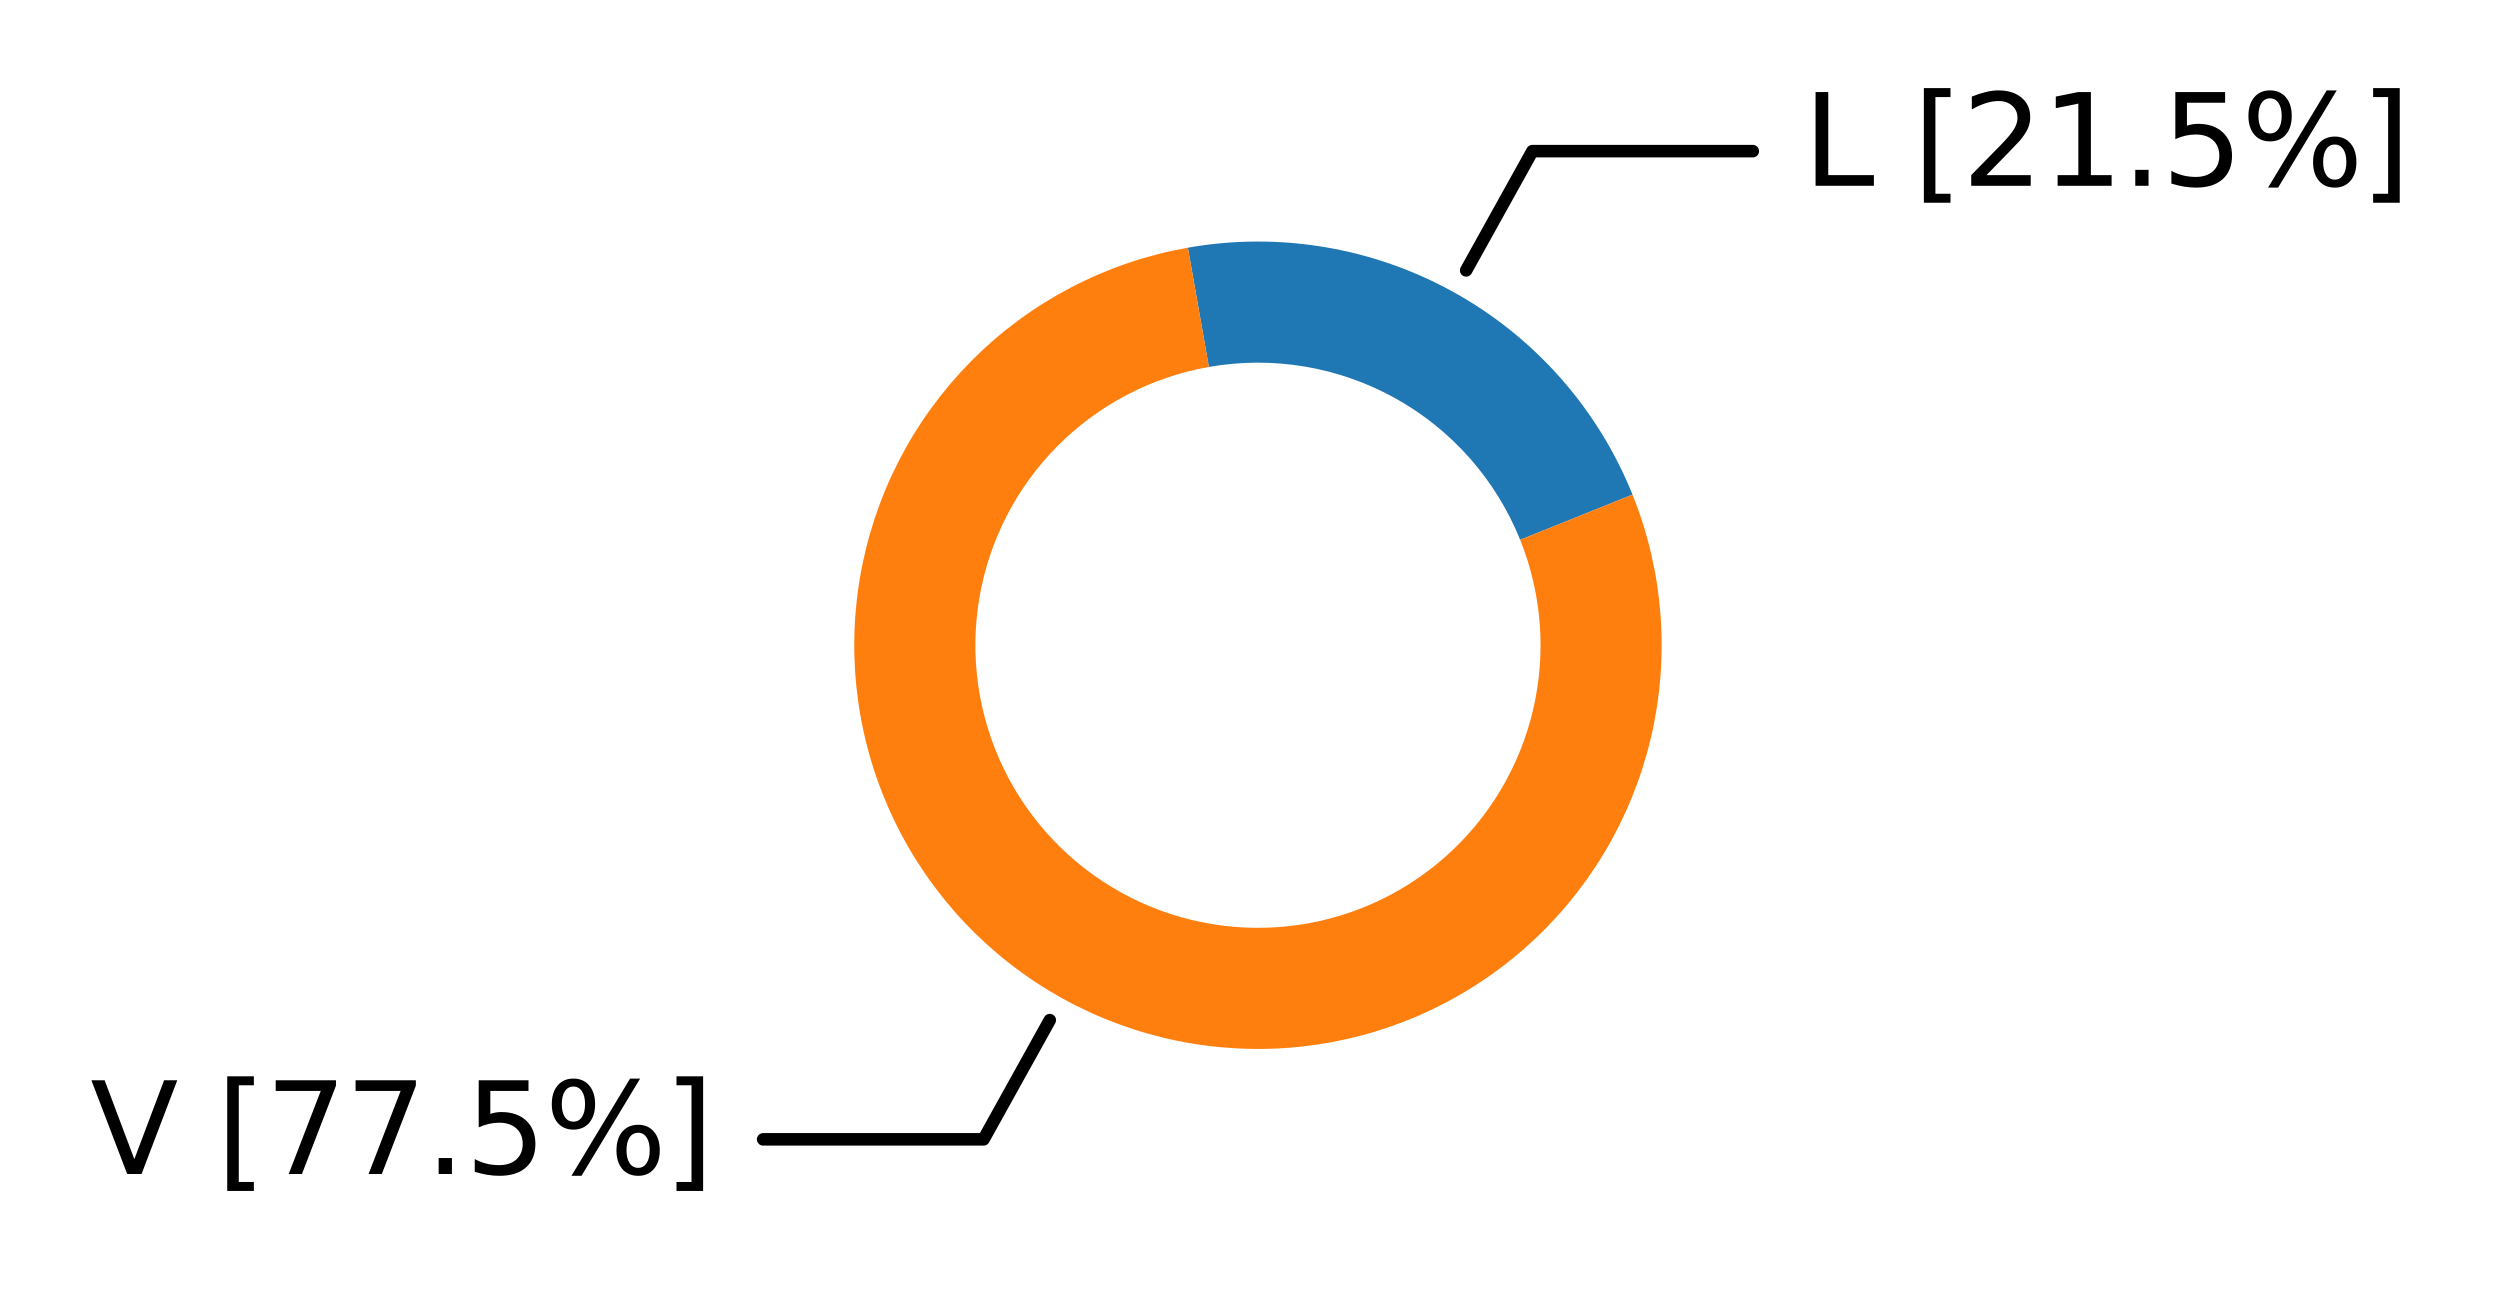 <?xml version="1.0" encoding="utf-8" standalone="no"?>
<!DOCTYPE svg PUBLIC "-//W3C//DTD SVG 1.1//EN"
  "http://www.w3.org/Graphics/SVG/1.1/DTD/svg11.dtd">
<svg xmlns:xlink="http://www.w3.org/1999/xlink" width="199.128pt" height="102.789pt" viewBox="0 0 199.128 102.789" xmlns="http://www.w3.org/2000/svg" version="1.1">
 <defs>
  <style type="text/css">*{stroke-linejoin: round; stroke-linecap: butt}</style>
 </defs>
 <g id="figure_1">
  <g id="patch_1">
   <path d="M 0 102.789 
L 199.128 102.789 
L 199.128 0 
L 0 0 
z
" style="fill: #ffffff"/>
  </g>
  <g id="axes_1">
   <g id="patch_2">
    <path d="M 139.61 12.039 
L 122.055 12.039 
L 116.781 21.535 
" style="fill: none; stroke: #000000; stroke-linecap: round"/>
   </g>
   <g id="text_1">
    <g id="patch_3">
     <path d="M 141.608 18.878 
L 193.928 18.878 
L 193.928 5.2 
L 141.608 5.2 
z
" style="fill: #ffffff"/>
    </g>
    <!-- L [21.5%] -->
    <g transform="translate(143.608 14.798) scale(0.1 -0.1)">
     <defs>
      <path id="DejaVuSans-4c" d="M 628 4666 
L 1259 4666 
L 1259 531 
L 3531 531 
L 3531 0 
L 628 0 
L 628 4666 
z
" transform="scale(0.016)"/>
      <path id="DejaVuSans-20" transform="scale(0.016)"/>
      <path id="DejaVuSans-5b" d="M 550 4863 
L 1875 4863 
L 1875 4416 
L 1125 4416 
L 1125 -397 
L 1875 -397 
L 1875 -844 
L 550 -844 
L 550 4863 
z
" transform="scale(0.016)"/>
      <path id="DejaVuSans-32" d="M 1228 531 
L 3431 531 
L 3431 0 
L 469 0 
L 469 531 
Q 828 903 1448 1529 
Q 2069 2156 2228 2338 
Q 2531 2678 2651 2914 
Q 2772 3150 2772 3378 
Q 2772 3750 2511 3984 
Q 2250 4219 1831 4219 
Q 1534 4219 1204 4116 
Q 875 4013 500 3803 
L 500 4441 
Q 881 4594 1212 4672 
Q 1544 4750 1819 4750 
Q 2544 4750 2975 4387 
Q 3406 4025 3406 3419 
Q 3406 3131 3298 2873 
Q 3191 2616 2906 2266 
Q 2828 2175 2409 1742 
Q 1991 1309 1228 531 
z
" transform="scale(0.016)"/>
      <path id="DejaVuSans-31" d="M 794 531 
L 1825 531 
L 1825 4091 
L 703 3866 
L 703 4441 
L 1819 4666 
L 2450 4666 
L 2450 531 
L 3481 531 
L 3481 0 
L 794 0 
L 794 531 
z
" transform="scale(0.016)"/>
      <path id="DejaVuSans-2e" d="M 684 794 
L 1344 794 
L 1344 0 
L 684 0 
L 684 794 
z
" transform="scale(0.016)"/>
      <path id="DejaVuSans-35" d="M 691 4666 
L 3169 4666 
L 3169 4134 
L 1269 4134 
L 1269 2991 
Q 1406 3038 1543 3061 
Q 1681 3084 1819 3084 
Q 2600 3084 3056 2656 
Q 3513 2228 3513 1497 
Q 3513 744 3044 326 
Q 2575 -91 1722 -91 
Q 1428 -91 1123 -41 
Q 819 9 494 109 
L 494 744 
Q 775 591 1075 516 
Q 1375 441 1709 441 
Q 2250 441 2565 725 
Q 2881 1009 2881 1497 
Q 2881 1984 2565 2268 
Q 2250 2553 1709 2553 
Q 1456 2553 1204 2497 
Q 953 2441 691 2322 
L 691 4666 
z
" transform="scale(0.016)"/>
      <path id="DejaVuSans-25" d="M 4653 2053 
Q 4381 2053 4226 1822 
Q 4072 1591 4072 1178 
Q 4072 772 4226 539 
Q 4381 306 4653 306 
Q 4919 306 5073 539 
Q 5228 772 5228 1178 
Q 5228 1588 5073 1820 
Q 4919 2053 4653 2053 
z
M 4653 2450 
Q 5147 2450 5437 2106 
Q 5728 1763 5728 1178 
Q 5728 594 5436 251 
Q 5144 -91 4653 -91 
Q 4153 -91 3862 251 
Q 3572 594 3572 1178 
Q 3572 1766 3864 2108 
Q 4156 2450 4653 2450 
z
M 1428 4353 
Q 1159 4353 1004 4120 
Q 850 3888 850 3481 
Q 850 3069 1003 2837 
Q 1156 2606 1428 2606 
Q 1700 2606 1854 2837 
Q 2009 3069 2009 3481 
Q 2009 3884 1853 4118 
Q 1697 4353 1428 4353 
z
M 4250 4750 
L 4750 4750 
L 1831 -91 
L 1331 -91 
L 4250 4750 
z
M 1428 4750 
Q 1922 4750 2215 4408 
Q 2509 4066 2509 3481 
Q 2509 2891 2217 2550 
Q 1925 2209 1428 2209 
Q 931 2209 642 2551 
Q 353 2894 353 3481 
Q 353 4063 643 4406 
Q 934 4750 1428 4750 
z
" transform="scale(0.016)"/>
      <path id="DejaVuSans-5d" d="M 1947 4863 
L 1947 -844 
L 622 -844 
L 622 -397 
L 1369 -397 
L 1369 4416 
L 622 4416 
L 622 4863 
L 1947 4863 
z
" transform="scale(0.016)"/>
     </defs>
     <use xlink:href="#DejaVuSans-4c"/>
     <use xlink:href="#DejaVuSans-20" x="55.713"/>
     <use xlink:href="#DejaVuSans-5b" x="87.5"/>
     <use xlink:href="#DejaVuSans-32" x="126.514"/>
     <use xlink:href="#DejaVuSans-31" x="190.137"/>
     <use xlink:href="#DejaVuSans-2e" x="253.76"/>
     <use xlink:href="#DejaVuSans-35" x="285.547"/>
     <use xlink:href="#DejaVuSans-25" x="349.17"/>
     <use xlink:href="#DejaVuSans-5d" x="444.189"/>
    </g>
   </g>
   <g id="patch_4">
    <path d="M 60.787 90.75 
L 78.342 90.75 
L 83.616 81.254 
" style="fill: none; stroke: #000000; stroke-linecap: round"/>
   </g>
   <g id="text_2">
    <g id="patch_5">
     <path d="M 5.2 97.589 
L 58.789 97.589 
L 58.789 83.911 
L 5.2 83.911 
z
" style="fill: #ffffff"/>
    </g>
    <!-- V [77.5%] -->
    <g transform="translate(7.2 93.51) scale(0.1 -0.1)">
     <defs>
      <path id="DejaVuSans-56" d="M 1831 0 
L 50 4666 
L 709 4666 
L 2188 738 
L 3669 4666 
L 4325 4666 
L 2547 0 
L 1831 0 
z
" transform="scale(0.016)"/>
      <path id="DejaVuSans-37" d="M 525 4666 
L 3525 4666 
L 3525 4397 
L 1831 0 
L 1172 0 
L 2766 4134 
L 525 4134 
L 525 4666 
z
" transform="scale(0.016)"/>
     </defs>
     <use xlink:href="#DejaVuSans-56"/>
     <use xlink:href="#DejaVuSans-20" x="68.408"/>
     <use xlink:href="#DejaVuSans-5b" x="100.195"/>
     <use xlink:href="#DejaVuSans-37" x="139.209"/>
     <use xlink:href="#DejaVuSans-37" x="202.832"/>
     <use xlink:href="#DejaVuSans-2e" x="266.455"/>
     <use xlink:href="#DejaVuSans-35" x="298.242"/>
     <use xlink:href="#DejaVuSans-25" x="361.865"/>
     <use xlink:href="#DejaVuSans-5d" x="456.885"/>
    </g>
   </g>
   <g id="patch_6">
    <path d="M 130.032 39.397 
C 127.28 32.555 122.257 26.864 115.81 23.284 
C 109.363 19.703 101.877 18.447 94.615 19.728 
L 96.29 29.228 
C 101.374 28.332 106.614 29.211 111.127 31.717 
C 115.639 34.223 119.156 38.207 121.082 42.996 
z
" style="fill: #1f77b4"/>
   </g>
   <g id="patch_7">
    <path d="M 94.615 19.728 
C 91.363 20.301 88.218 21.373 85.292 22.904 
C 82.365 24.435 79.692 26.407 77.367 28.752 
C 75.041 31.097 73.091 33.787 71.584 36.725 
C 70.078 39.664 69.033 42.818 68.486 46.075 
C 67.94 49.332 67.899 52.654 68.364 55.923 
C 68.829 59.193 69.795 62.371 71.228 65.347 
C 72.661 68.322 74.544 71.059 76.81 73.461 
C 79.077 75.864 81.7 77.902 84.587 79.506 
C 87.474 81.109 90.591 82.258 93.828 82.912 
C 97.065 83.567 100.384 83.718 103.667 83.362 
C 106.951 83.006 110.159 82.146 113.181 80.813 
C 116.202 79.479 119 77.688 121.476 75.503 
C 123.952 73.318 126.077 70.764 127.776 67.931 
C 129.474 65.099 130.726 62.022 131.487 58.808 
C 132.249 55.595 132.511 52.283 132.264 48.99 
C 132.017 45.696 131.264 42.461 130.032 39.397 
L 121.082 42.996 
C 121.944 45.141 122.471 47.406 122.644 49.711 
C 122.817 52.016 122.634 54.335 122.101 56.584 
C 121.568 58.834 120.691 60.988 119.502 62.97 
C 118.314 64.953 116.826 66.741 115.093 68.27 
C 113.36 69.8 111.401 71.054 109.286 71.987 
C 107.171 72.921 104.925 73.523 102.627 73.772 
C 100.328 74.021 98.005 73.915 95.739 73.457 
C 93.473 72.999 91.291 72.195 89.27 71.072 
C 87.249 69.95 85.413 68.523 83.827 66.841 
C 82.24 65.16 80.922 63.244 79.919 61.161 
C 78.916 59.078 78.24 56.853 77.914 54.565 
C 77.589 52.276 77.618 49.951 78 47.671 
C 78.383 45.391 79.114 43.183 80.169 41.126 
C 81.223 39.069 82.589 37.186 84.216 35.545 
C 85.844 33.904 87.715 32.523 89.764 31.451 
C 91.812 30.379 94.013 29.629 96.29 29.228 
z
" style="fill: #ff7f0e"/>
   </g>
   <g id="matplotlib.axis_1"/>
   <g id="matplotlib.axis_2"/>
  </g>
 </g>
</svg>
